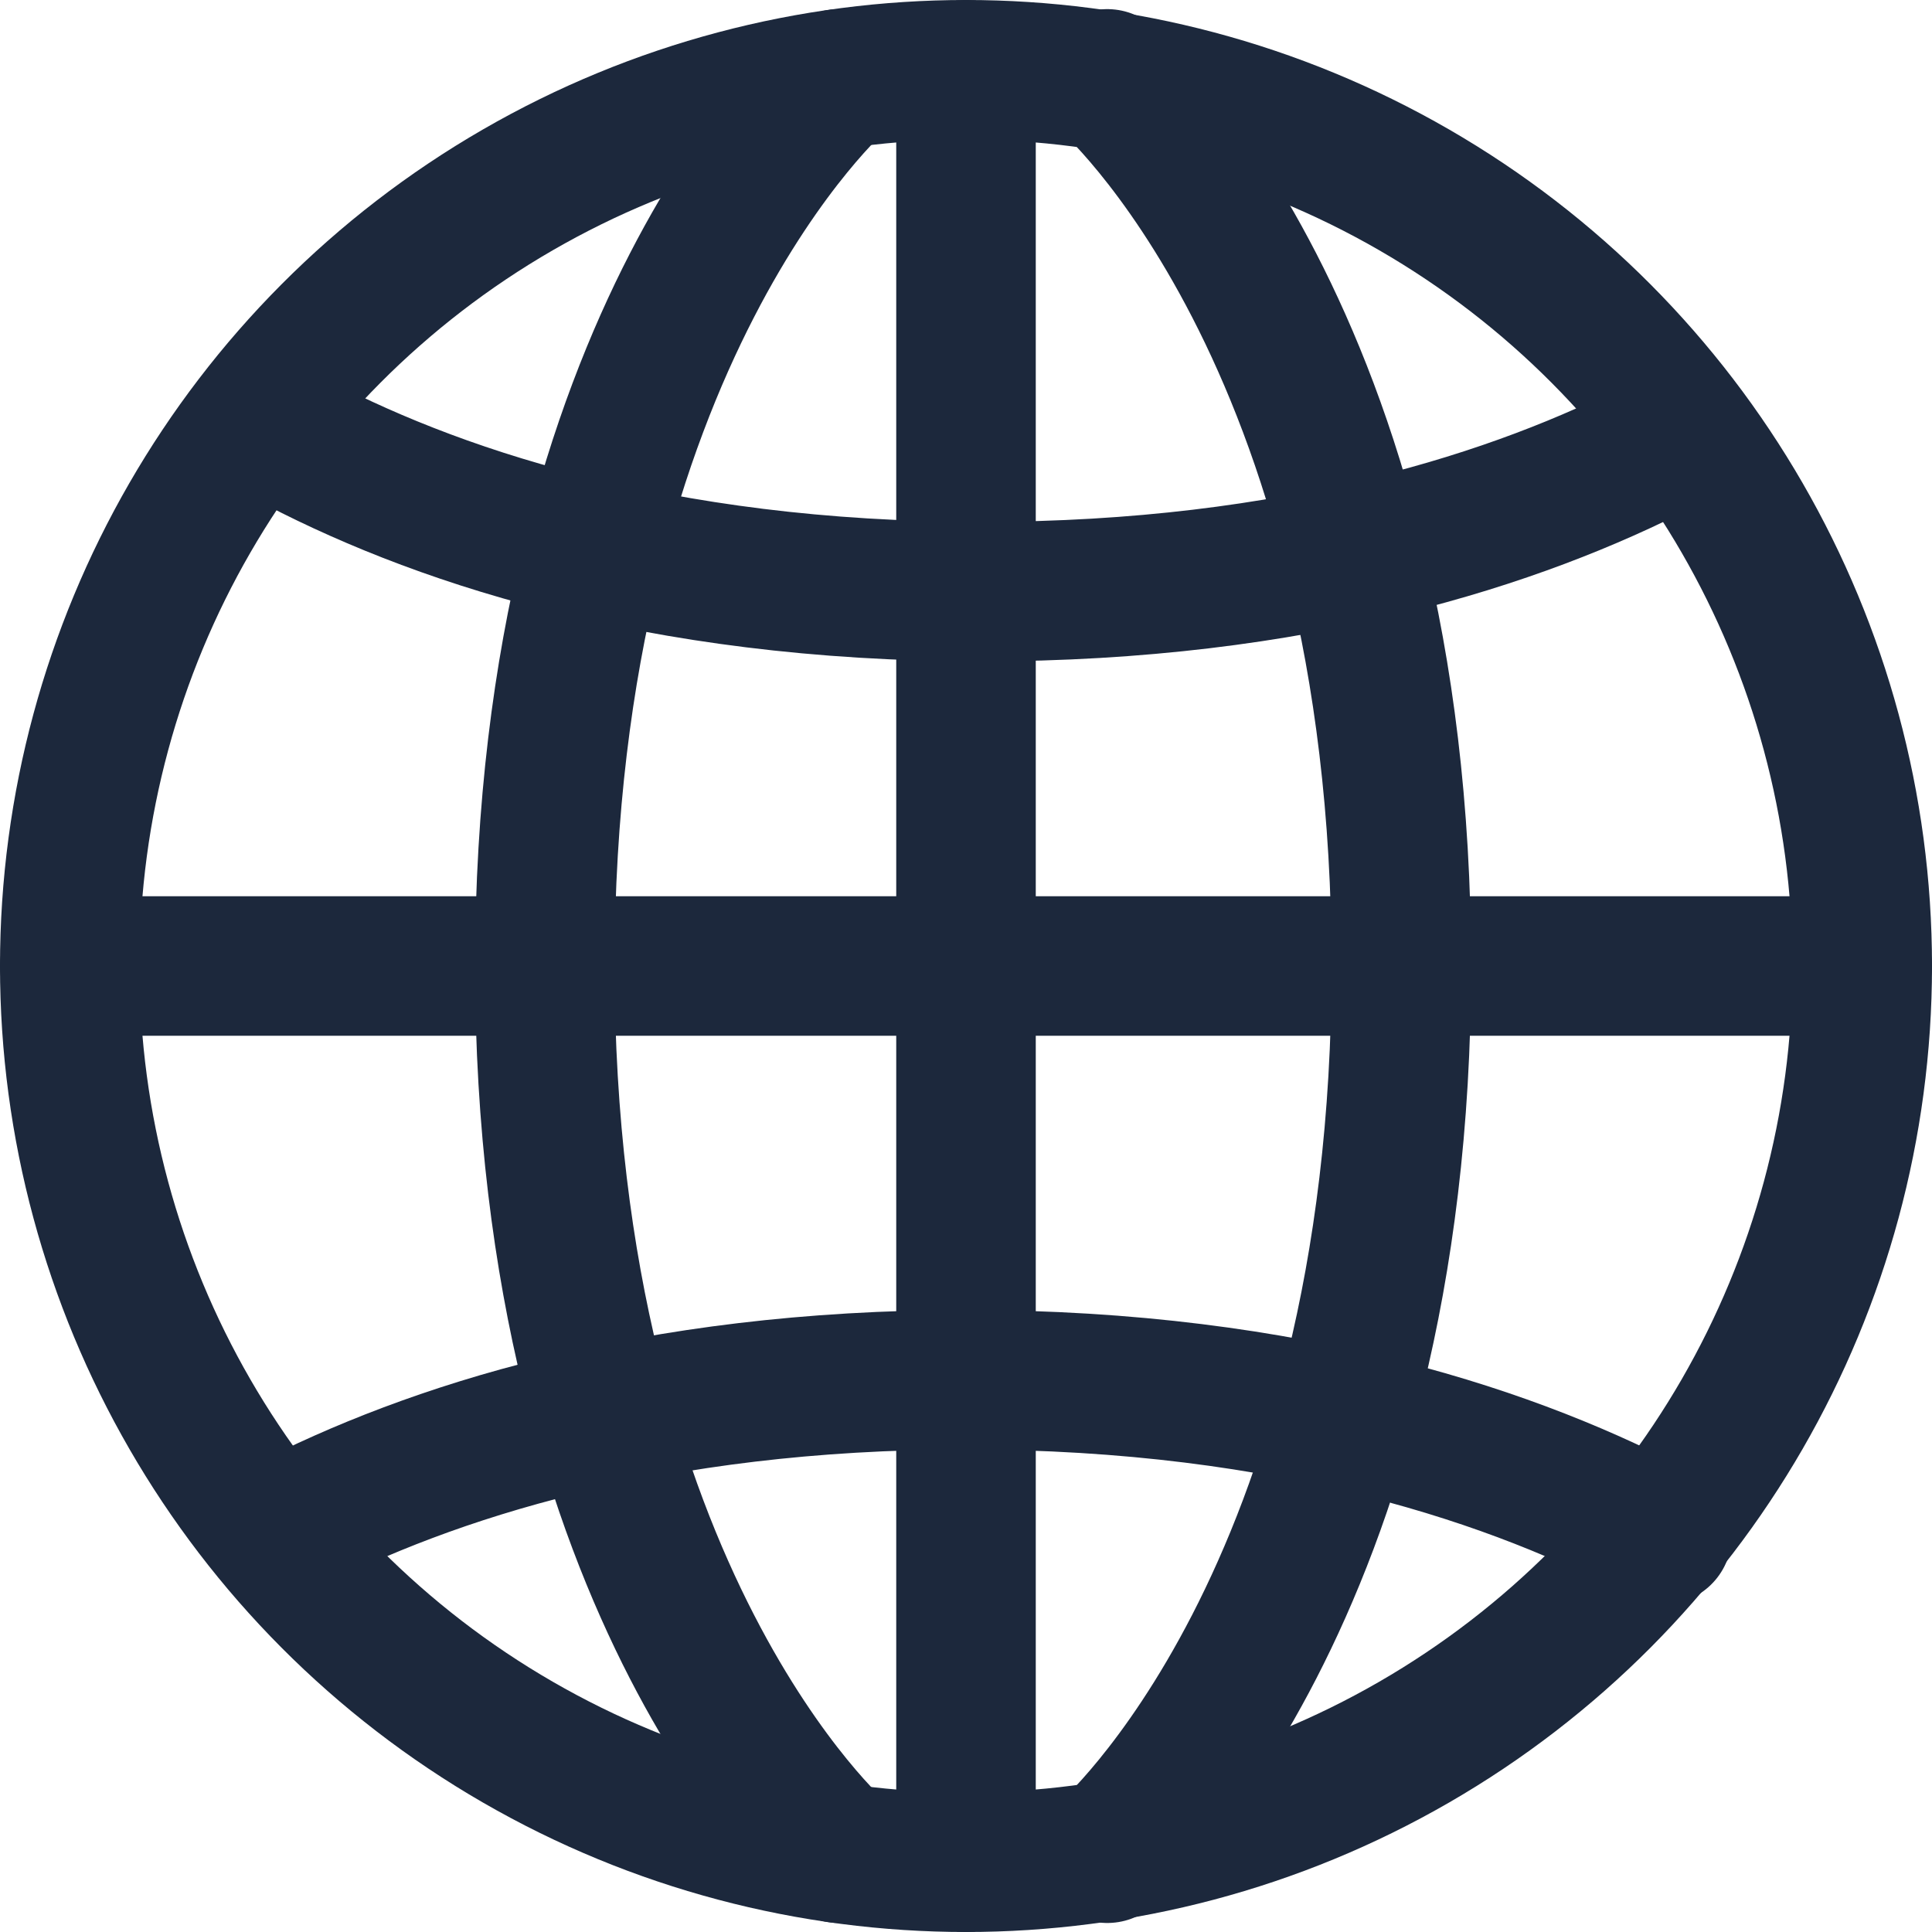 <svg xmlns="http://www.w3.org/2000/svg" viewBox="0 0 180 180"><defs><style>.cls-1{fill:none;stroke:#1c283c;stroke-linecap:round;stroke-linejoin:round;stroke-width:13px;}</style></defs><title>Language-blue-48x48</title><g id="Lag_2" data-name="Lag 2"><g id="Language"><circle class="cls-1" cx="90" cy="90" r="83.5"/><line class="cls-1" x1="90" y1="6.5" x2="90" y2="173.5"/><path class="cls-1" d="M78.16,172.66S50.76,148.87,50.76,90,78.16,7.35,78.16,7.35"/><path class="cls-1" d="M103.16,172.66s27.4-23.79,27.4-82.66-27.4-82.65-27.4-82.65"/><line class="cls-1" x1="6.5" y1="90" x2="173.5" y2="90"/><path class="cls-1" d="M154.86,143c-13.23-7.08-34.34-14.45-64.86-14.45-29.43,0-50.09,6.85-63.4,13.7"/><path class="cls-1" d="M26.61,40.66c13.23,7.1,34.32,14.46,64.85,14.46,29.43,0,50.1-6.85,63.41-13.7"/></g></g></svg>